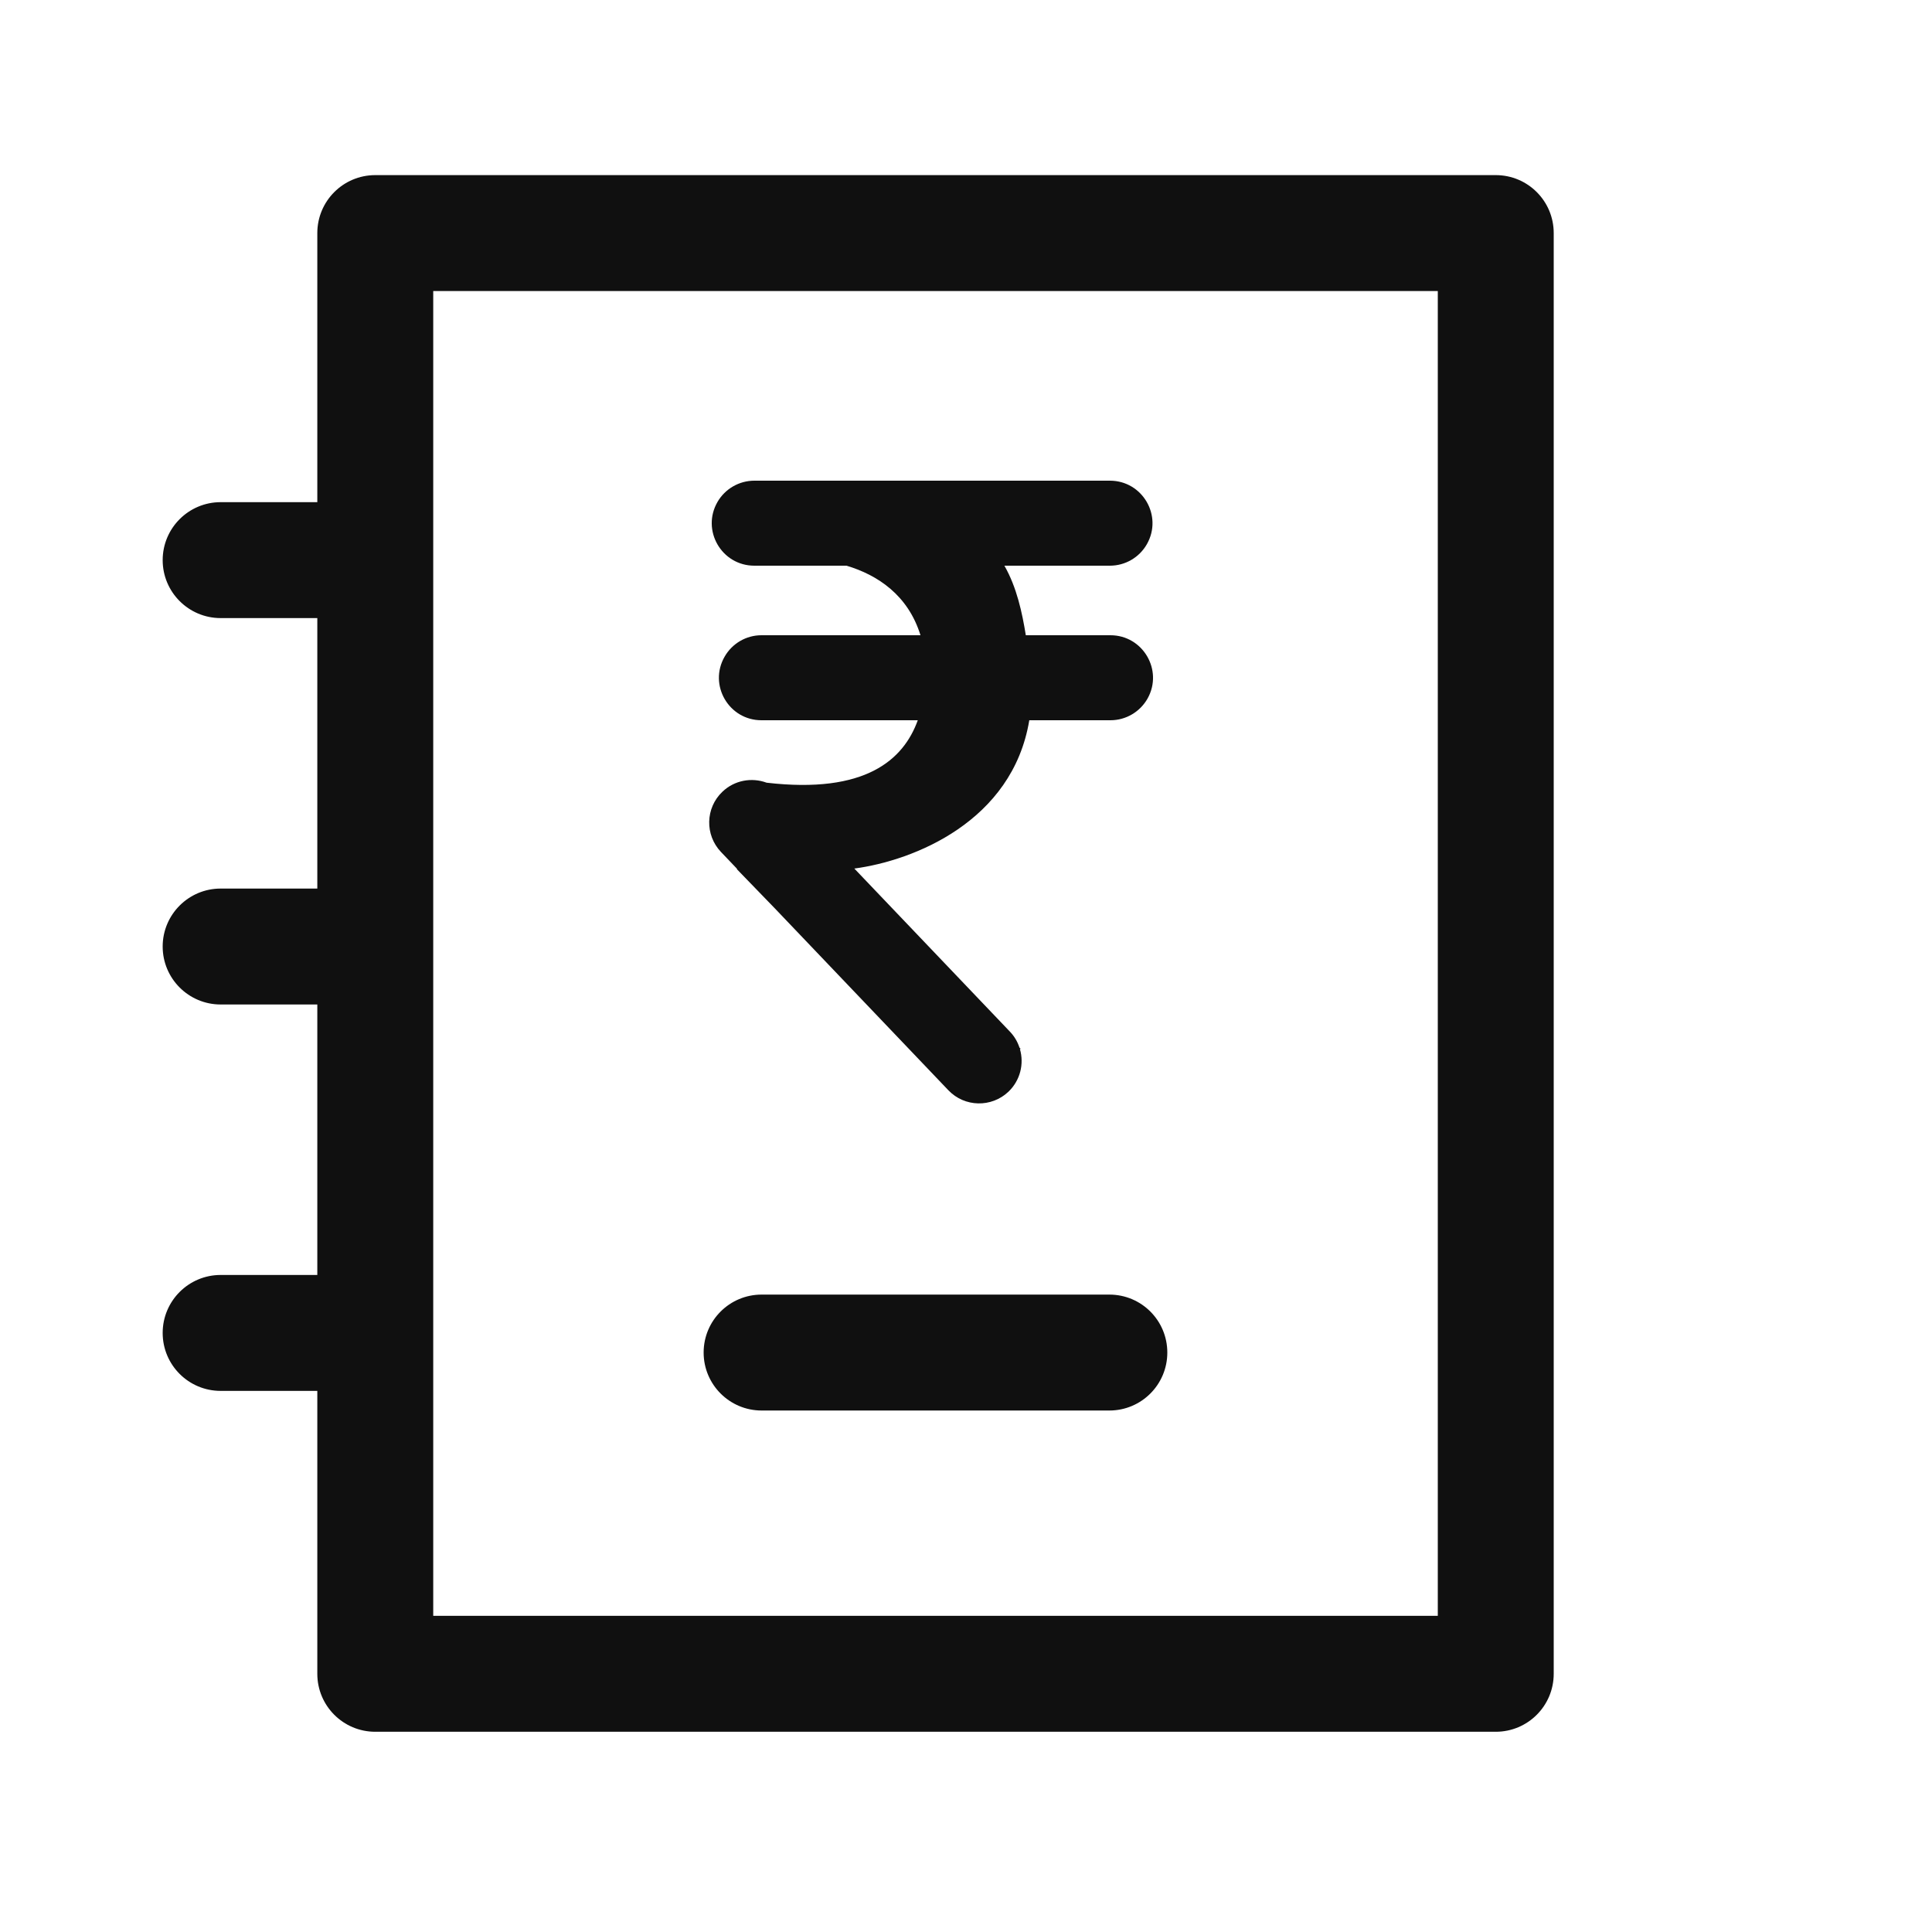<svg width="25" height="25" viewBox="0 0 25 25" fill="none" xmlns="http://www.w3.org/2000/svg">
<path fill-rule="evenodd" clip-rule="evenodd" d="M4.106 3.016C4.106 2.602 4.441 2.266 4.856 2.266H19.355C19.77 2.266 20.105 2.602 20.105 3.016V21.659C20.105 22.073 19.77 22.409 19.355 22.409H4.856C4.441 22.409 4.106 22.073 4.106 21.659V17.998H2.855C2.441 17.998 2.105 17.663 2.105 17.248C2.105 16.834 2.441 16.498 2.855 16.498H4.106V12.998H2.855C2.441 12.998 2.105 12.662 2.105 12.248C2.105 11.834 2.441 11.498 2.855 11.498H4.106V7.998H2.855C2.441 7.998 2.105 7.662 2.105 7.248C2.105 6.834 2.441 6.498 2.855 6.498H4.106V3.016ZM5.606 3.766V20.909H18.605V3.766H5.606ZM12.997 7.32H14.362C14.56 7.32 14.743 7.214 14.841 7.041C15.049 6.675 14.784 6.22 14.362 6.22H9.761C9.565 6.22 9.383 6.325 9.285 6.494C9.072 6.861 9.337 7.32 9.761 7.32H10.954C11.356 7.44 11.75 7.7 11.911 8.22H9.853C9.656 8.22 9.474 8.326 9.376 8.498C9.166 8.864 9.431 9.32 9.853 9.32H11.876C11.692 9.83 11.201 10.277 9.92 10.128C9.728 10.057 9.504 10.095 9.347 10.246C9.127 10.456 9.12 10.804 9.329 11.024L9.537 11.242L9.535 11.247L10.026 11.754L12.272 14.108C12.482 14.328 12.83 14.335 13.05 14.126C13.203 13.979 13.253 13.766 13.198 13.576L13.207 13.571L13.192 13.556C13.167 13.48 13.126 13.409 13.067 13.348L11.055 11.239C11.822 11.137 13.102 10.63 13.319 9.32H14.369C14.569 9.32 14.752 9.212 14.85 9.038C15.054 8.672 14.789 8.22 14.369 8.22H13.274C13.227 7.93 13.158 7.602 12.997 7.32ZM9.855 16.752C9.441 16.752 9.105 17.087 9.105 17.502C9.105 17.916 9.441 18.252 9.855 18.252H14.355C14.77 18.252 15.105 17.916 15.105 17.502C15.105 17.087 14.77 16.752 14.355 16.752H9.855Z" fill="#101010"/>
</svg>
